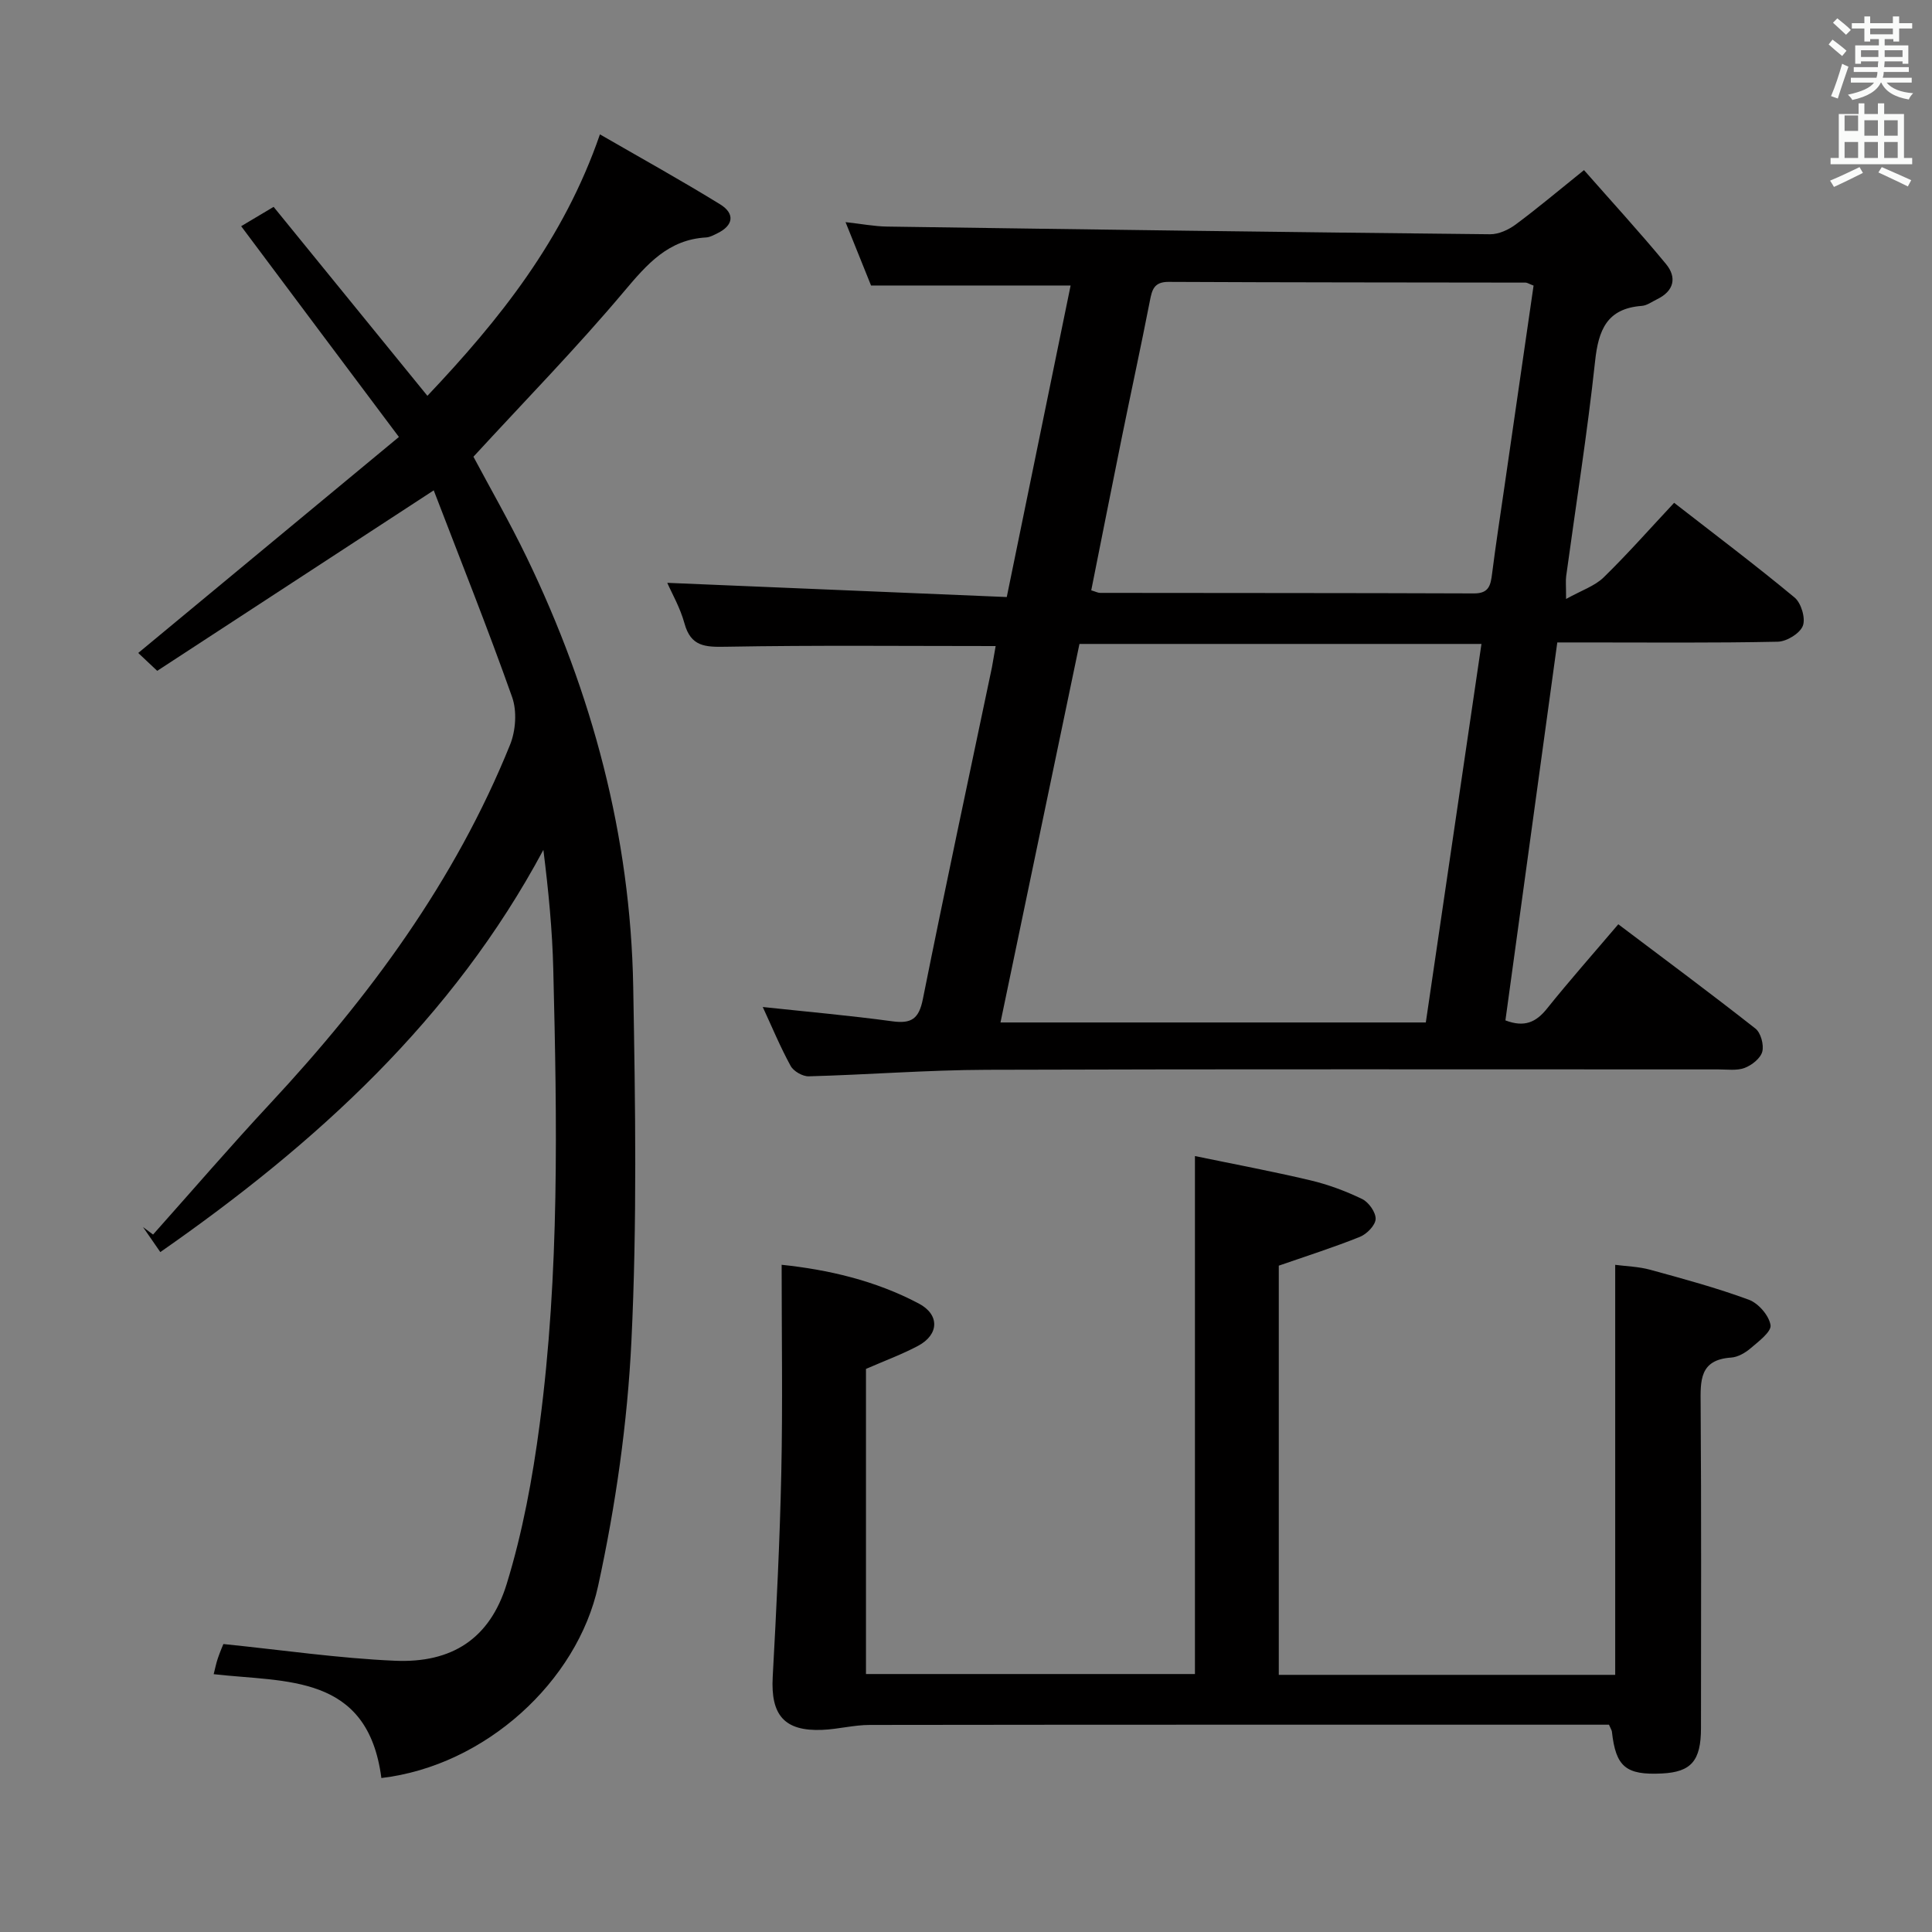 <svg enable-background="new 0 0 400 400" viewBox="0 0 400 400" xmlns="http://www.w3.org/2000/svg"><rect x="0" y="0" width="400" height="400" fill="#808080" stroke="none"/><path d="m378.6 9.2.8-1c.9.7 1.9 1.4 2.9 2.3l-.9 1.1c-1.1-.9-2-1.7-2.8-2.4zm.5 10.7c.9-2.1 1.6-4.3 2.3-6.7.4.2.8.4 1.3.6-.7 2.1-1.5 4.3-2.2 6.6zm.4-15.2.9-.9c1 .8 2 1.6 2.8 2.4l-1 1c-1-.9-1.9-1.8-2.7-2.5zm12.5-1.3h1.2v1.4h2.7v1.1h-2.7v2.7h-1.2v-.5h-1.8v1.3h4.9v3.8h-1.2v-.5h-3.7c0 .4-.1.9-.1 1.2h5.1v1h-5.2c0 .5-.1.9-.2 1.2h6v1h-5.2c1.1 1.3 2.9 2 5.5 2.2-.4.4-.7.8-.9 1.3-2.9-.5-4.8-1.6-5.7-3.5h-.1c-.8 1.7-2.7 2.9-5.9 3.6-.2-.4-.6-.8-.9-1.1 2.8-.6 4.6-1.4 5.4-2.5h-4.8v-1h5.3c.1-.3.2-.7.2-1.2h-4.9v-1h5c0-.4 0-.8.1-1.2h-3.6v.5h-1.2v-3.8h4.9v-1.3h-1.8v.5h-1.2v-2.7h-2.6v-1.1h2.6v-1.4h1.2v1.4h4.7v-1.4zm-6.7 8.4h3.6c0-.4 0-.9 0-1.4h-3.6zm1.9-4.7h4.7v-1.2h-4.7zm6.7 3.3h-3.7v1.4h3.7z" fill="#fafbfa"/><path d="m384.7 21.4h1.3v2.2h2.8v-2.2h1.3v2.2h4.1v9.1h1.7v1.3h-16.9v-1.3h1.7v-9.1h4.1v-2.2zm.3 13.2.7 1.2c-1.8.9-3.8 1.9-6 2.9-.2-.4-.5-.8-.8-1.3 2.4-1 4.4-2 6.1-2.8zm-3.1-7.5h2.8v-3.2h-2.8v4.2zm0 5.6h2.8v-3.3h-2.8zm4.1-4.6h2.8v-3.2h-2.8zm0 4.6h2.8v-3.3h-2.8zm3.6 1.9c2.1.9 4.1 1.8 6.1 2.7l-.7 1.3c-2.2-1.1-4.2-2-6.1-2.9zm3.3-9.7h-2.8v3.2h2.8zm-2.8 7.8h2.8v-3.3h-2.8z" fill="#fafbfa"/><g fill="#010000"><path d="m206.14 133.76c-18.91 0-37.37-.19-55.82.14-4.3.08-7.29 0-8.61-4.84-.89-3.26-2.64-6.28-3.56-8.39 23.35.98 46.68 1.95 70.29 2.94 4.55-22.19 8.86-43.25 13.22-64.5-13.72 0-27.08 0-41.32 0-1.43-3.54-3.2-7.94-5.28-13.12 3.28.36 5.94.88 8.6.92 41.61.6 83.23 1.16 124.84 1.59 1.78.02 3.84-.93 5.32-2.03 4.53-3.36 8.85-7.01 14.13-11.25 5.73 6.52 11.52 12.83 16.97 19.43 2.31 2.8 1.67 5.61-1.85 7.31-1.04.5-2.07 1.29-3.15 1.37-7.25.54-8.99 5.01-9.68 11.51-1.6 14.85-3.96 29.63-5.98 44.44-.13.96-.02 1.95-.02 4.73 3.22-1.79 5.92-2.67 7.75-4.44 4.98-4.86 9.6-10.1 14.62-15.47 8.52 6.63 16.89 12.93 24.95 19.62 1.36 1.13 2.3 4.3 1.7 5.85-.61 1.58-3.35 3.25-5.19 3.29-13.33.28-26.66.15-39.99.15-1.8 0-3.6 0-5.66 0-3.62 26.38-7.18 52.31-10.74 78.25 3.96 1.51 6.36.37 8.61-2.44 4.66-5.81 9.6-11.39 14.76-17.46 9.68 7.3 19.14 14.32 28.4 21.6 1.11.87 1.78 3.37 1.41 4.78-.37 1.38-2.16 2.8-3.65 3.36-1.62.61-3.61.31-5.44.31-50.49.01-100.99-.09-151.48.08-12.29.04-24.57 1.02-36.86 1.35-1.26.03-3.14-1.05-3.74-2.16-2.14-3.91-3.86-8.06-5.77-12.19 9.15.98 18.02 1.76 26.83 2.96 3.96.54 5.5-.51 6.32-4.6 4.59-22.93 9.5-45.8 14.3-68.69.27-1.46.5-2.93.77-4.4zm89.06 77.93c3.84-26.14 7.67-52.16 11.52-78.37-27.96 0-55.52 0-83.23 0-5.47 26.2-10.88 52.13-16.35 78.37zm22.31-152.56c-1.04-.4-1.34-.62-1.64-.62-24.64-.04-49.29-.03-73.93-.15-3.02-.01-3.43 1.63-3.88 3.98-1.84 9.43-3.89 18.82-5.8 28.23-2.14 10.54-4.22 21.09-6.33 31.65.91.27 1.38.53 1.84.53 25.81.04 51.62.01 77.43.11 3.09.01 3.42-1.72 3.72-4.08.75-5.93 1.66-11.83 2.52-17.75 2.01-13.91 4.03-27.84 6.07-41.9z"/><path d="m78.96 368.12c-2.82-21.65-19.75-19.78-34.72-21.5.28-1.07.49-2.2.86-3.28.47-1.39 1.06-2.74 1.15-2.96 12.2 1.24 23.82 2.95 35.5 3.46 11.82.52 19.67-4.57 23.15-15.88 3.3-10.71 5.36-21.91 6.83-33.05 4.13-31.29 3.6-62.78 2.82-94.24-.2-8.13-.99-16.24-2.05-24.71-18.75 35.01-47.01 60.77-79.31 83.27-1.21-1.75-2.39-3.46-3.58-5.18.69.52 1.39 1.03 2.08 1.55 8.08-9.06 16-18.27 24.27-27.15 20.56-22.09 38.26-46.08 49.64-74.25 1.18-2.91 1.46-6.96.43-9.87-5.08-14.35-10.74-28.49-16.23-42.81-19.85 12.96-38.57 25.17-57.25 37.37-2.01-1.89-3.2-3-3.93-3.7 17.82-14.77 35.56-29.46 53.97-44.72-11.38-15.17-21.88-29.22-32.66-43.64 2.09-1.24 4.18-2.49 6.72-4 10.52 12.92 20.98 25.79 31.84 39.12 14.89-15.73 28.19-32.29 35.72-54.13 8.73 5.04 16.93 9.58 24.91 14.5 3.04 1.88 2.8 4.33-.61 5.99-.73.36-1.52.8-2.3.85-7.86.44-12.24 5.53-16.99 11.16-9.83 11.69-20.54 22.64-31.2 34.24 3.35 6.3 7.47 13.47 11.06 20.9 13.54 28.05 21.46 57.61 22.02 88.81.44 24.45.81 48.95-.37 73.35-.82 17-3.27 34.11-6.9 50.75-4.3 19.69-23.3 37.21-44.87 39.75z"/><path d="m161.83 261.86c9.55 1 19.37 3.24 28.41 8.03 4.34 2.3 4.19 6.43-.16 8.75-3.32 1.77-6.9 3.08-10.79 4.78v63.17h68.11c0-35.33 0-70.7 0-107.24 7.91 1.64 15.94 3.14 23.88 5.02 3.69.87 7.34 2.23 10.75 3.88 1.35.66 2.83 2.75 2.78 4.13-.05 1.3-1.81 3.1-3.22 3.68-5.35 2.16-10.87 3.91-16.83 5.98v84.72h69.65c0-28.08 0-56.11 0-84.89 2.26.3 4.84.36 7.25 1.02 6.87 1.88 13.76 3.75 20.43 6.21 1.97.73 4.16 3.25 4.48 5.25.22 1.36-2.47 3.38-4.13 4.8-1.1.94-2.62 1.82-4.01 1.92-6.63.44-6.37 4.83-6.33 9.74.16 22.32.08 44.65.07 66.97 0 6.78-2.03 9.1-8.08 9.4-7.47.37-9.56-1.38-10.36-8.65-.03-.3-.24-.59-.61-1.45-1.55 0-3.34 0-5.12 0-49.31 0-98.62-.02-147.93.05-3.28 0-6.55.89-9.84 1.02-7.83.32-10.68-3.04-10.25-10.93.77-14.11 1.48-28.22 1.78-42.34s.07-28.24.07-43.02z"/></g></svg>